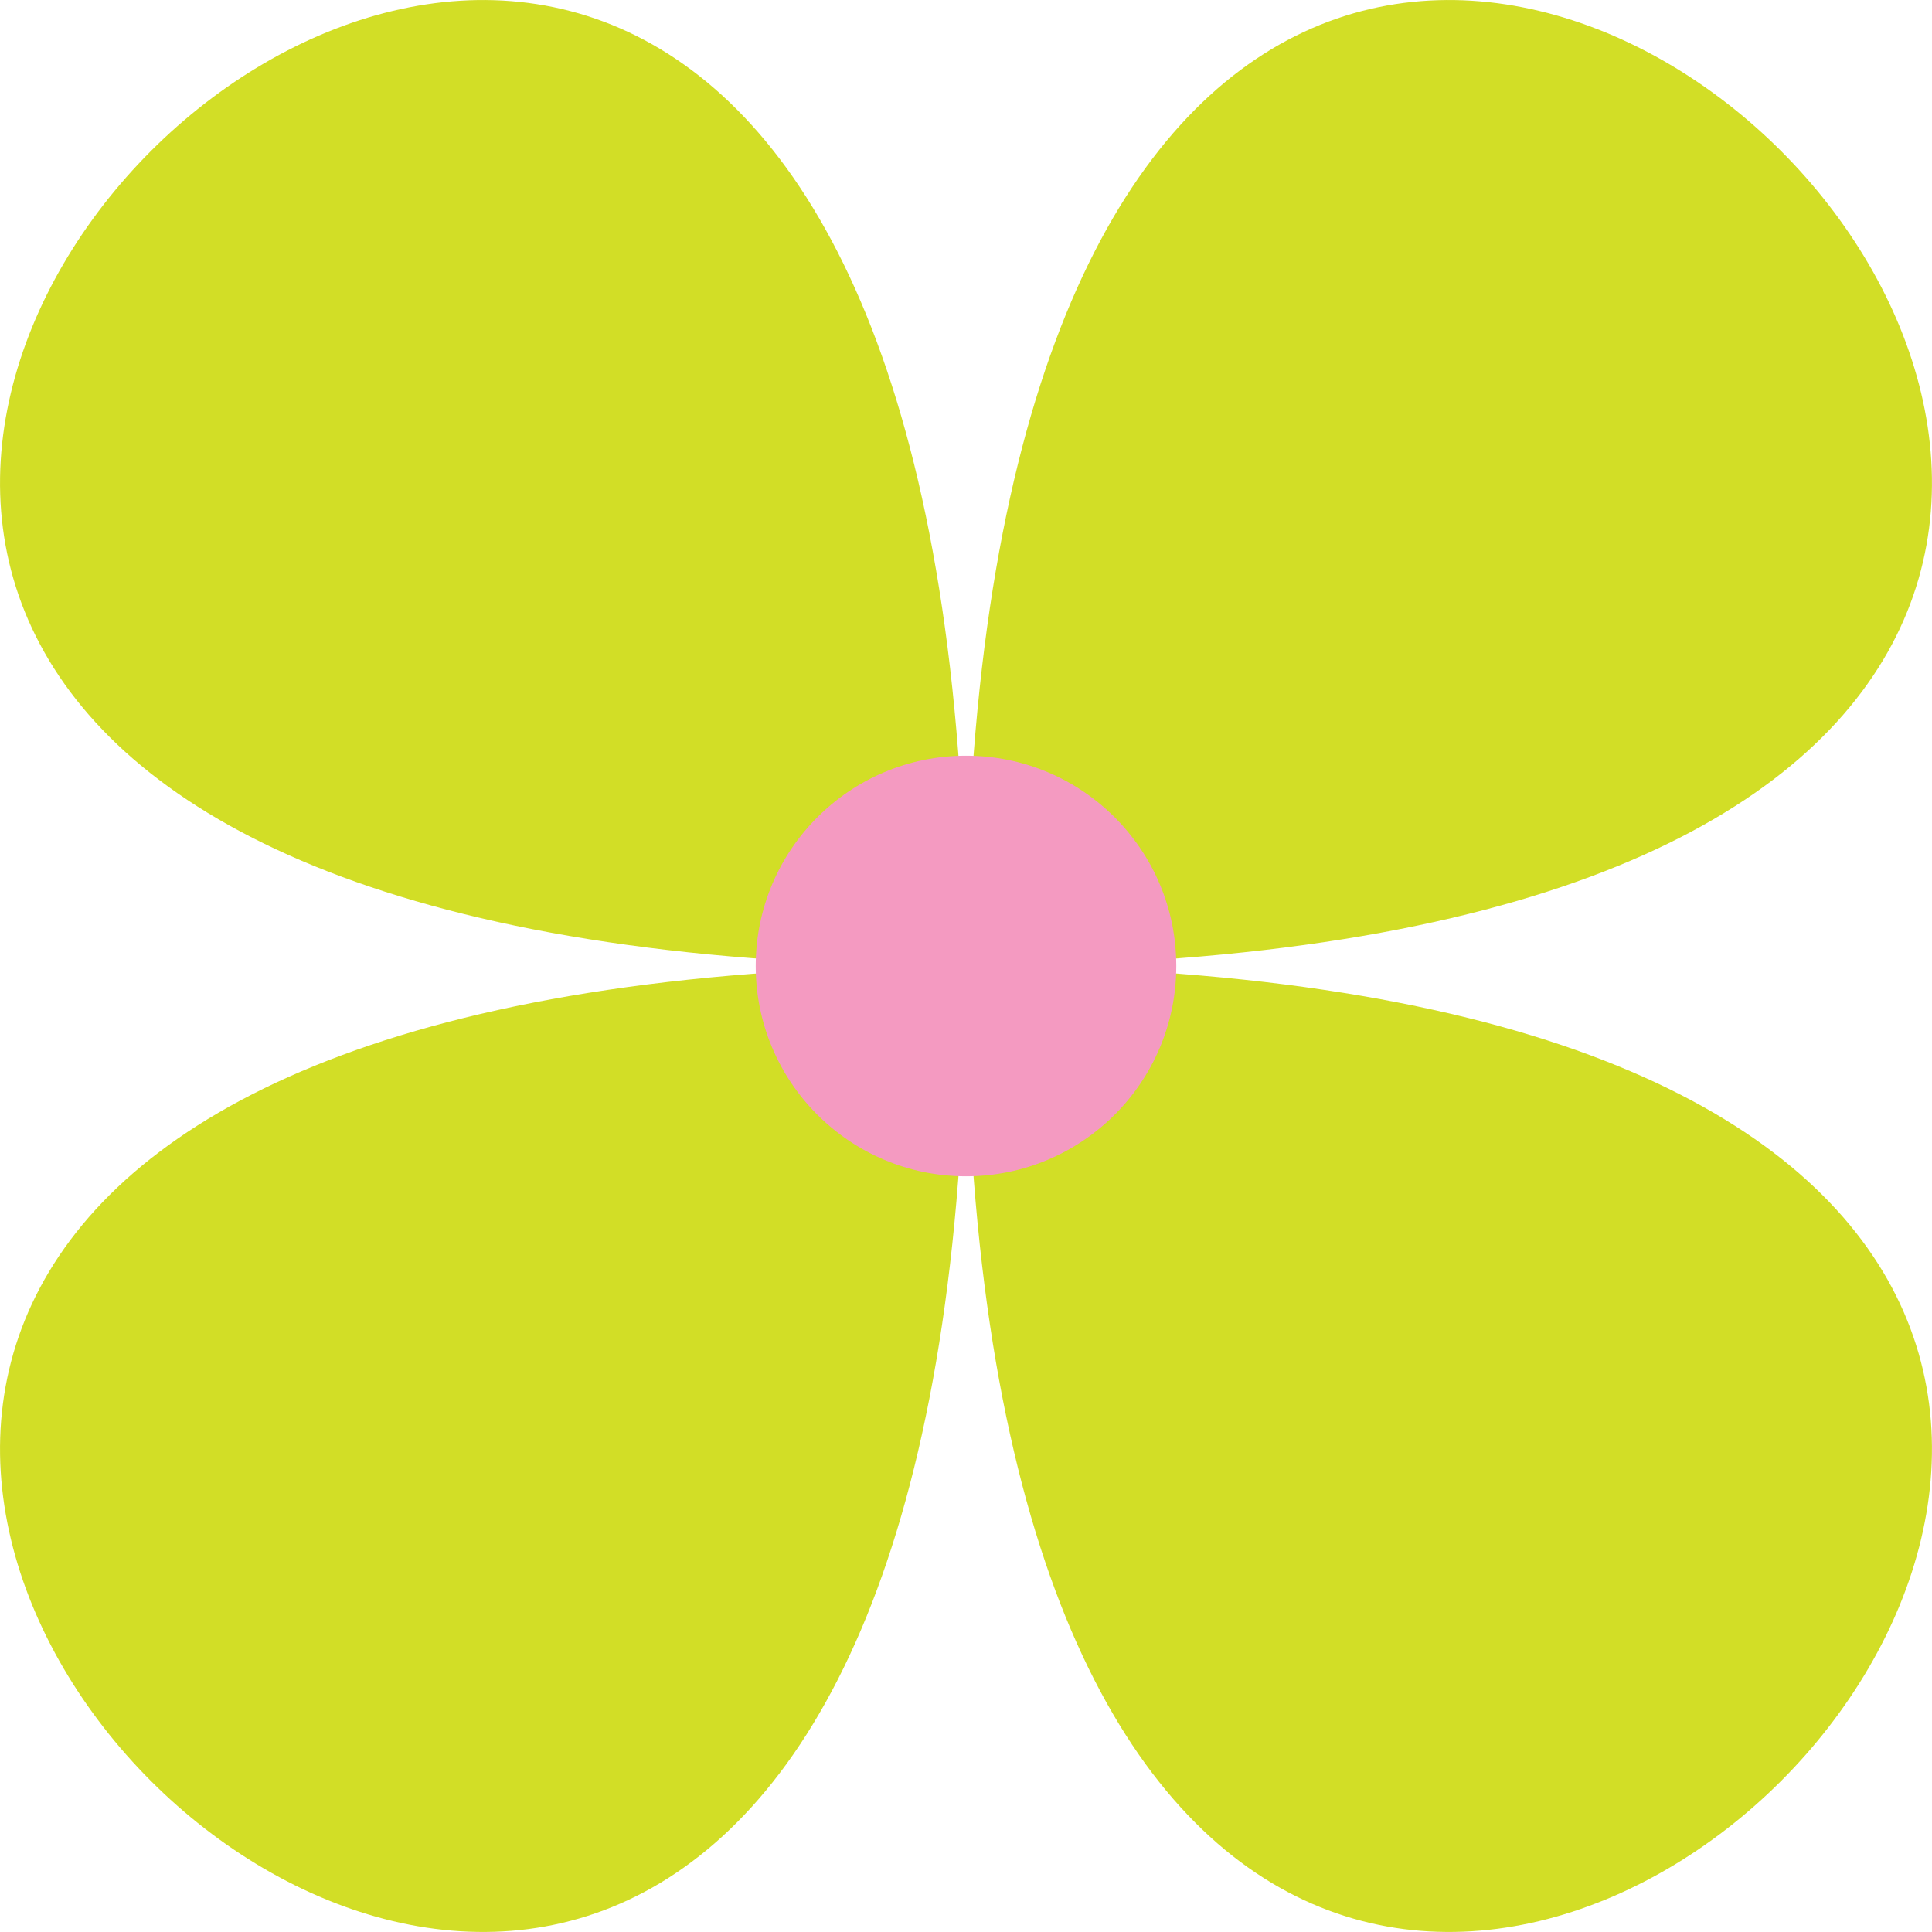 <svg xmlns="http://www.w3.org/2000/svg" viewBox="0 0 153.16 153.16"><defs><style>.cls-1{fill:#d2de26;}.cls-2{fill:#f49ac1;}</style></defs><title>flower2</title><g id="petals"><path class="cls-1" d="M138.42,181.91c0-172.3,172.3,0,0,0s0-172.3,0,0-172.3,0,0,0S138.42,354.21,138.42,181.91Z" transform="translate(-61.84 -105.33)"/></g><g id="stamen"><circle class="cls-2" cx="76.58" cy="76.58" r="16.67"/></g></svg>